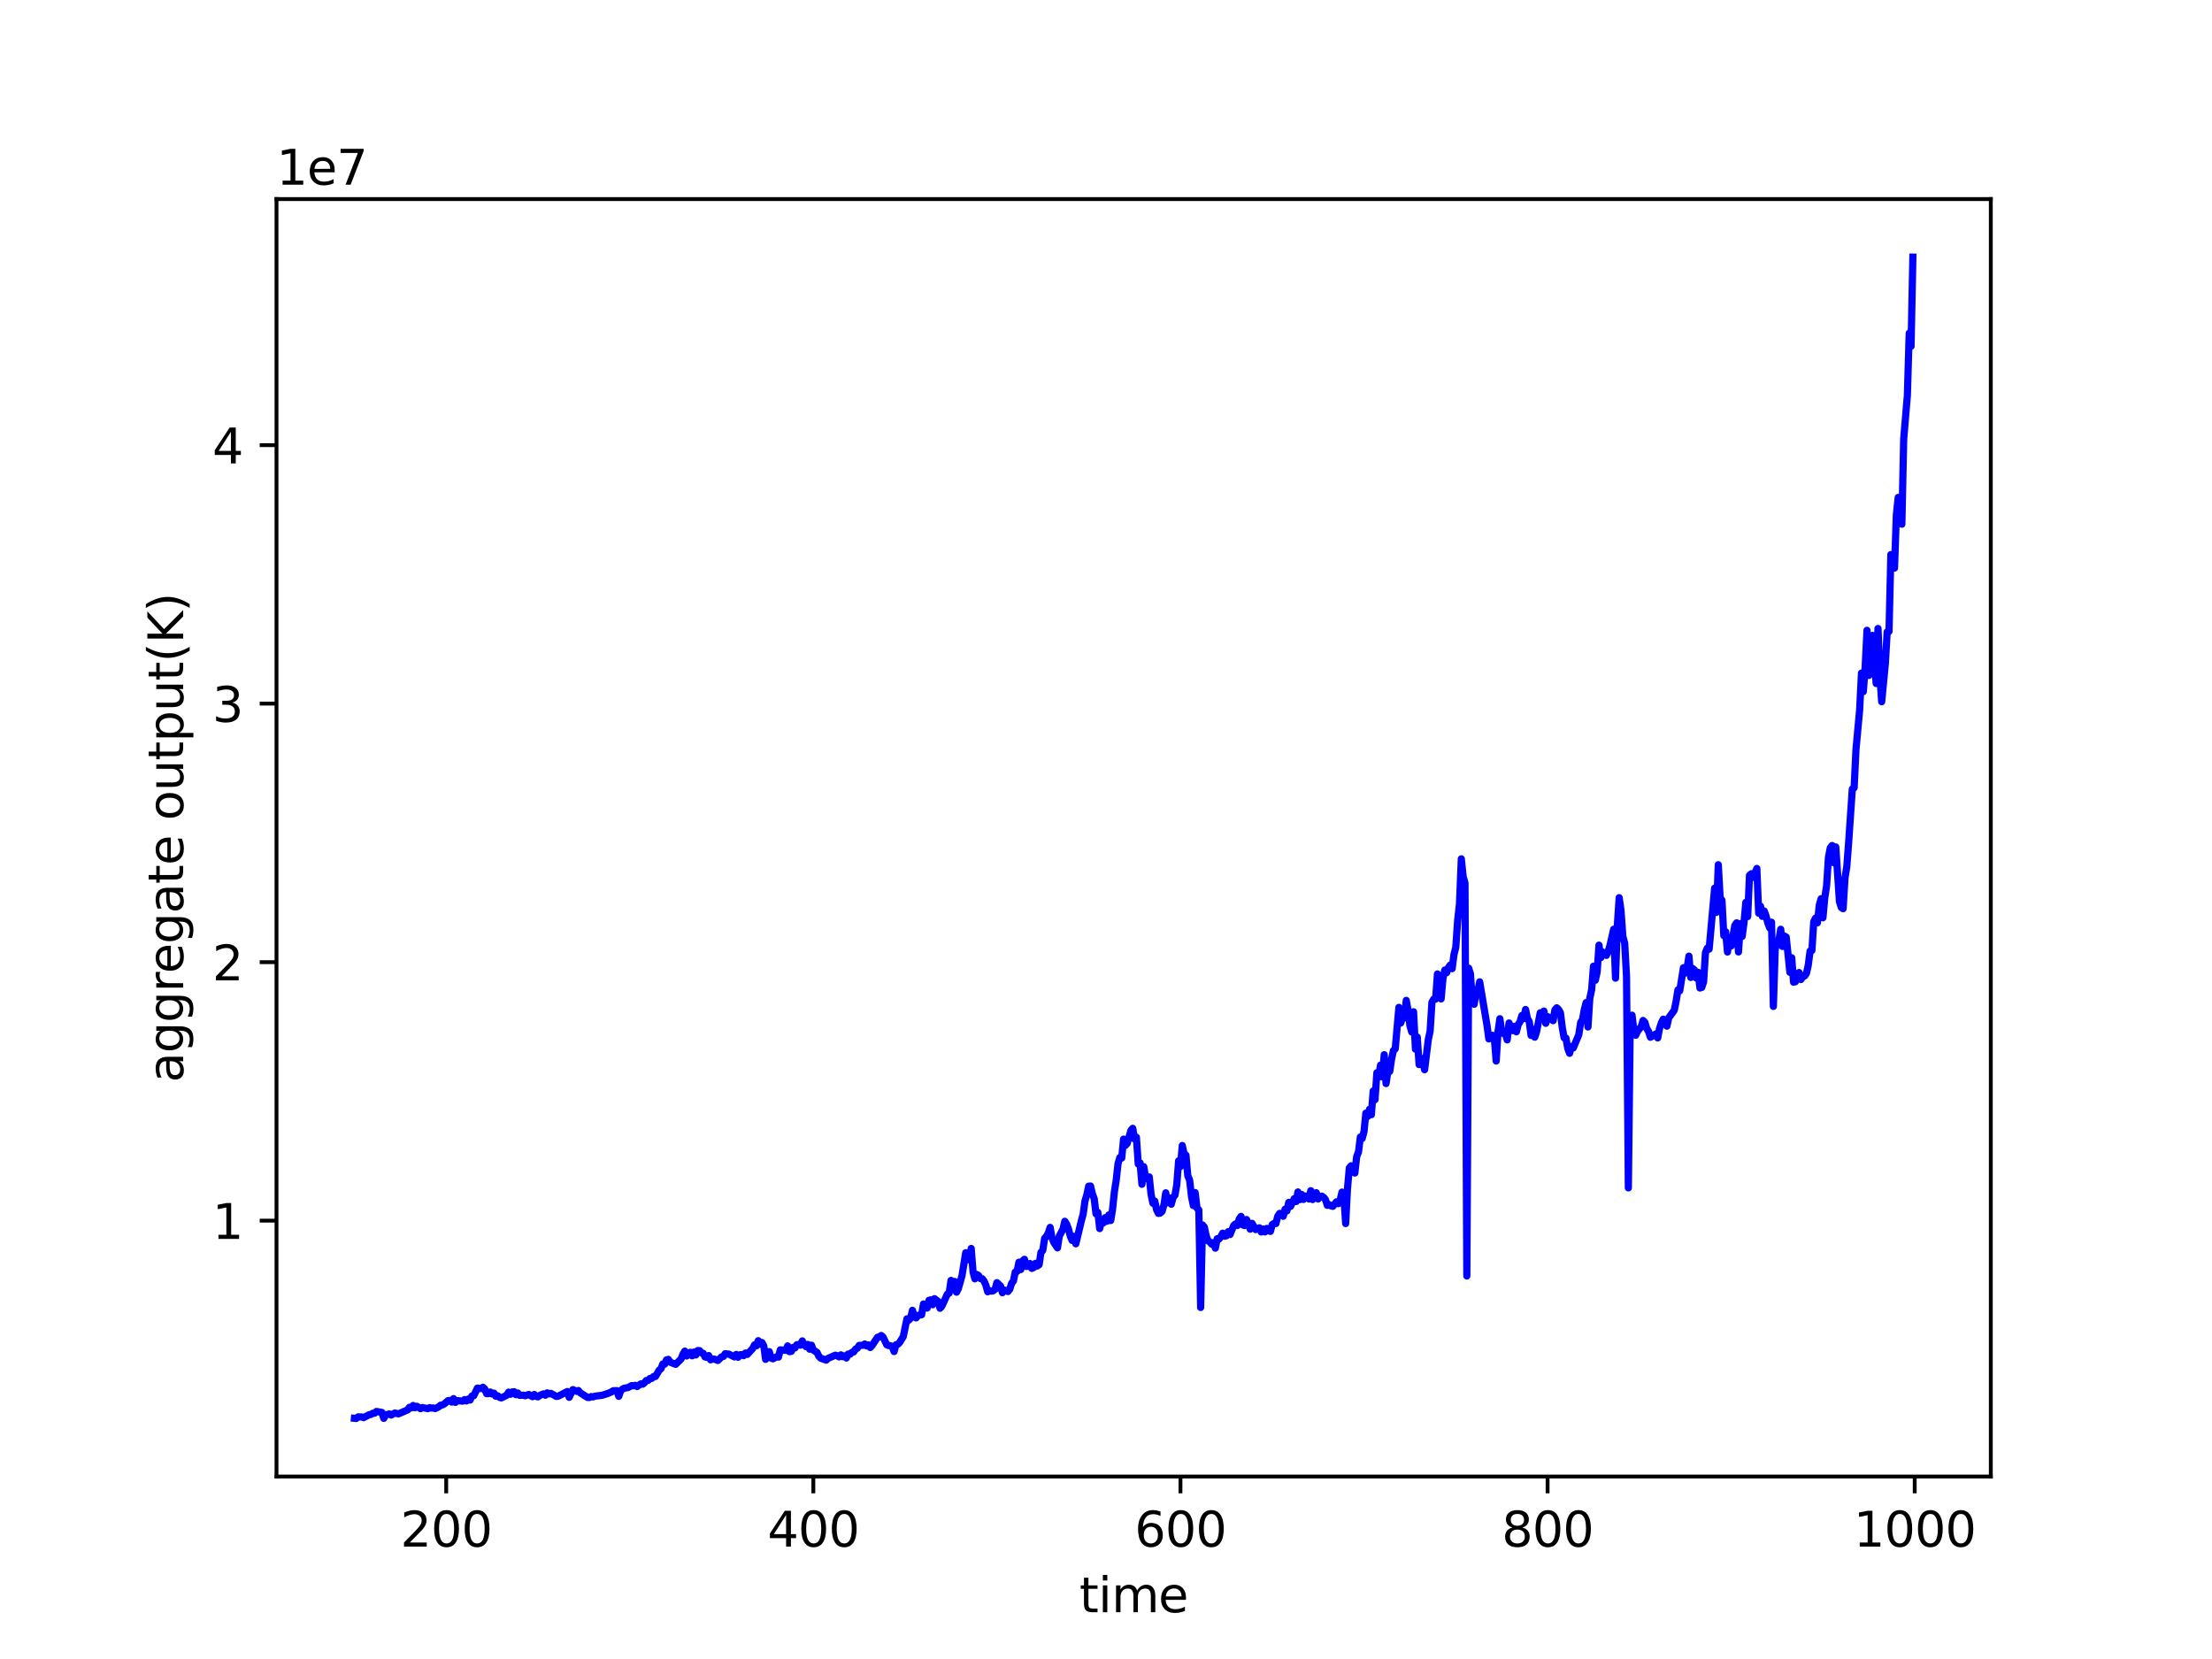 <?xml version="1.0" encoding="utf-8" standalone="no"?>
<!DOCTYPE svg PUBLIC "-//W3C//DTD SVG 1.1//EN"
  "http://www.w3.org/Graphics/SVG/1.1/DTD/svg11.dtd">
<svg xmlns:xlink="http://www.w3.org/1999/xlink" width="460.8pt" height="345.6pt" viewBox="0 0 460.8 345.6" xmlns="http://www.w3.org/2000/svg" version="1.1">
 <defs>
  <style type="text/css">*{stroke-linejoin: round; stroke-linecap: butt}</style>
 </defs>
 <g id="figure_1">
  <g id="patch_1">
   <path d="M 0 345.6 
L 460.8 345.6 
L 460.8 0 
L 0 0 
z
" style="fill: #ffffff"/>
  </g>
  <g id="axes_1">
   <g id="patch_2">
    <path d="M 57.6 307.584 
L 414.72 307.584 
L 414.72 41.472 
L 57.6 41.472 
z
" style="fill: #ffffff"/>
   </g>
   <g id="matplotlib.axis_1">
    <g id="xtick_1">
     <g id="line2d_1">
      <defs>
       <path id="md67e326480" d="M 0 0 
L 0 3.5 
" style="stroke: #000000; stroke-width: 0.8"/>
      </defs>
      <g>
       <use xlink:href="#md67e326480" x="92.953" y="307.584" style="stroke: #000000; stroke-width: 0.8"/>
      </g>
     </g>
     <g id="text_1">
      <!-- 200 -->
      <g transform="translate(83.409 322.182) scale(0.1 -0.1)">
       <defs>
        <path id="DejaVuSans-32" d="M 1228 531 
L 3431 531 
L 3431 0 
L 469 0 
L 469 531 
Q 828 903 1448 1529 
Q 2069 2156 2228 2338 
Q 2531 2678 2651 2914 
Q 2772 3150 2772 3378 
Q 2772 3750 2511 3984 
Q 2250 4219 1831 4219 
Q 1534 4219 1204 4116 
Q 875 4013 500 3803 
L 500 4441 
Q 881 4594 1212 4672 
Q 1544 4750 1819 4750 
Q 2544 4750 2975 4387 
Q 3406 4025 3406 3419 
Q 3406 3131 3298 2873 
Q 3191 2616 2906 2266 
Q 2828 2175 2409 1742 
Q 1991 1309 1228 531 
z
" transform="scale(0.016)"/>
        <path id="DejaVuSans-30" d="M 2034 4250 
Q 1547 4250 1301 3770 
Q 1056 3291 1056 2328 
Q 1056 1369 1301 889 
Q 1547 409 2034 409 
Q 2525 409 2770 889 
Q 3016 1369 3016 2328 
Q 3016 3291 2770 3770 
Q 2525 4250 2034 4250 
z
M 2034 4750 
Q 2819 4750 3233 4129 
Q 3647 3509 3647 2328 
Q 3647 1150 3233 529 
Q 2819 -91 2034 -91 
Q 1250 -91 836 529 
Q 422 1150 422 2328 
Q 422 3509 836 4129 
Q 1250 4750 2034 4750 
z
" transform="scale(0.016)"/>
       </defs>
       <use xlink:href="#DejaVuSans-32"/>
       <use xlink:href="#DejaVuSans-30" x="63.623"/>
       <use xlink:href="#DejaVuSans-30" x="127.246"/>
      </g>
     </g>
    </g>
    <g id="xtick_2">
     <g id="line2d_2">
      <g>
       <use xlink:href="#md67e326480" x="169.432" y="307.584" style="stroke: #000000; stroke-width: 0.8"/>
      </g>
     </g>
     <g id="text_2">
      <!-- 400 -->
      <g transform="translate(159.888 322.182) scale(0.1 -0.1)">
       <defs>
        <path id="DejaVuSans-34" d="M 2419 4116 
L 825 1625 
L 2419 1625 
L 2419 4116 
z
M 2253 4666 
L 3047 4666 
L 3047 1625 
L 3713 1625 
L 3713 1100 
L 3047 1100 
L 3047 0 
L 2419 0 
L 2419 1100 
L 313 1100 
L 313 1709 
L 2253 4666 
z
" transform="scale(0.016)"/>
       </defs>
       <use xlink:href="#DejaVuSans-34"/>
       <use xlink:href="#DejaVuSans-30" x="63.623"/>
       <use xlink:href="#DejaVuSans-30" x="127.246"/>
      </g>
     </g>
    </g>
    <g id="xtick_3">
     <g id="line2d_3">
      <g>
       <use xlink:href="#md67e326480" x="245.911" y="307.584" style="stroke: #000000; stroke-width: 0.8"/>
      </g>
     </g>
     <g id="text_3">
      <!-- 600 -->
      <g transform="translate(236.367 322.182) scale(0.1 -0.1)">
       <defs>
        <path id="DejaVuSans-36" d="M 2113 2584 
Q 1688 2584 1439 2293 
Q 1191 2003 1191 1497 
Q 1191 994 1439 701 
Q 1688 409 2113 409 
Q 2538 409 2786 701 
Q 3034 994 3034 1497 
Q 3034 2003 2786 2293 
Q 2538 2584 2113 2584 
z
M 3366 4563 
L 3366 3988 
Q 3128 4100 2886 4159 
Q 2644 4219 2406 4219 
Q 1781 4219 1451 3797 
Q 1122 3375 1075 2522 
Q 1259 2794 1537 2939 
Q 1816 3084 2150 3084 
Q 2853 3084 3261 2657 
Q 3669 2231 3669 1497 
Q 3669 778 3244 343 
Q 2819 -91 2113 -91 
Q 1303 -91 875 529 
Q 447 1150 447 2328 
Q 447 3434 972 4092 
Q 1497 4750 2381 4750 
Q 2619 4750 2861 4703 
Q 3103 4656 3366 4563 
z
" transform="scale(0.016)"/>
       </defs>
       <use xlink:href="#DejaVuSans-36"/>
       <use xlink:href="#DejaVuSans-30" x="63.623"/>
       <use xlink:href="#DejaVuSans-30" x="127.246"/>
      </g>
     </g>
    </g>
    <g id="xtick_4">
     <g id="line2d_4">
      <g>
       <use xlink:href="#md67e326480" x="322.39" y="307.584" style="stroke: #000000; stroke-width: 0.8"/>
      </g>
     </g>
     <g id="text_4">
      <!-- 800 -->
      <g transform="translate(312.847 322.182) scale(0.1 -0.1)">
       <defs>
        <path id="DejaVuSans-38" d="M 2034 2216 
Q 1584 2216 1326 1975 
Q 1069 1734 1069 1313 
Q 1069 891 1326 650 
Q 1584 409 2034 409 
Q 2484 409 2743 651 
Q 3003 894 3003 1313 
Q 3003 1734 2745 1975 
Q 2488 2216 2034 2216 
z
M 1403 2484 
Q 997 2584 770 2862 
Q 544 3141 544 3541 
Q 544 4100 942 4425 
Q 1341 4750 2034 4750 
Q 2731 4750 3128 4425 
Q 3525 4100 3525 3541 
Q 3525 3141 3298 2862 
Q 3072 2584 2669 2484 
Q 3125 2378 3379 2068 
Q 3634 1759 3634 1313 
Q 3634 634 3220 271 
Q 2806 -91 2034 -91 
Q 1263 -91 848 271 
Q 434 634 434 1313 
Q 434 1759 690 2068 
Q 947 2378 1403 2484 
z
M 1172 3481 
Q 1172 3119 1398 2916 
Q 1625 2713 2034 2713 
Q 2441 2713 2670 2916 
Q 2900 3119 2900 3481 
Q 2900 3844 2670 4047 
Q 2441 4250 2034 4250 
Q 1625 4250 1398 4047 
Q 1172 3844 1172 3481 
z
" transform="scale(0.016)"/>
       </defs>
       <use xlink:href="#DejaVuSans-38"/>
       <use xlink:href="#DejaVuSans-30" x="63.623"/>
       <use xlink:href="#DejaVuSans-30" x="127.246"/>
      </g>
     </g>
    </g>
    <g id="xtick_5">
     <g id="line2d_5">
      <g>
       <use xlink:href="#md67e326480" x="398.87" y="307.584" style="stroke: #000000; stroke-width: 0.8"/>
      </g>
     </g>
     <g id="text_5">
      <!-- 1000 -->
      <g transform="translate(386.145 322.182) scale(0.1 -0.1)">
       <defs>
        <path id="DejaVuSans-31" d="M 794 531 
L 1825 531 
L 1825 4091 
L 703 3866 
L 703 4441 
L 1819 4666 
L 2450 4666 
L 2450 531 
L 3481 531 
L 3481 0 
L 794 0 
L 794 531 
z
" transform="scale(0.016)"/>
       </defs>
       <use xlink:href="#DejaVuSans-31"/>
       <use xlink:href="#DejaVuSans-30" x="63.623"/>
       <use xlink:href="#DejaVuSans-30" x="127.246"/>
       <use xlink:href="#DejaVuSans-30" x="190.869"/>
      </g>
     </g>
    </g>
    <g id="text_6">
     <!-- time -->
     <g transform="translate(224.864 335.861) scale(0.1 -0.1)">
      <defs>
       <path id="DejaVuSans-74" d="M 1172 4494 
L 1172 3500 
L 2356 3500 
L 2356 3053 
L 1172 3053 
L 1172 1153 
Q 1172 725 1289 603 
Q 1406 481 1766 481 
L 2356 481 
L 2356 0 
L 1766 0 
Q 1100 0 847 248 
Q 594 497 594 1153 
L 594 3053 
L 172 3053 
L 172 3500 
L 594 3500 
L 594 4494 
L 1172 4494 
z
" transform="scale(0.016)"/>
       <path id="DejaVuSans-69" d="M 603 3500 
L 1178 3500 
L 1178 0 
L 603 0 
L 603 3500 
z
M 603 4863 
L 1178 4863 
L 1178 4134 
L 603 4134 
L 603 4863 
z
" transform="scale(0.016)"/>
       <path id="DejaVuSans-6d" d="M 3328 2828 
Q 3544 3216 3844 3400 
Q 4144 3584 4550 3584 
Q 5097 3584 5394 3201 
Q 5691 2819 5691 2113 
L 5691 0 
L 5113 0 
L 5113 2094 
Q 5113 2597 4934 2840 
Q 4756 3084 4391 3084 
Q 3944 3084 3684 2787 
Q 3425 2491 3425 1978 
L 3425 0 
L 2847 0 
L 2847 2094 
Q 2847 2600 2669 2842 
Q 2491 3084 2119 3084 
Q 1678 3084 1418 2786 
Q 1159 2488 1159 1978 
L 1159 0 
L 581 0 
L 581 3500 
L 1159 3500 
L 1159 2956 
Q 1356 3278 1631 3431 
Q 1906 3584 2284 3584 
Q 2666 3584 2933 3390 
Q 3200 3197 3328 2828 
z
" transform="scale(0.016)"/>
       <path id="DejaVuSans-65" d="M 3597 1894 
L 3597 1613 
L 953 1613 
Q 991 1019 1311 708 
Q 1631 397 2203 397 
Q 2534 397 2845 478 
Q 3156 559 3463 722 
L 3463 178 
Q 3153 47 2828 -22 
Q 2503 -91 2169 -91 
Q 1331 -91 842 396 
Q 353 884 353 1716 
Q 353 2575 817 3079 
Q 1281 3584 2069 3584 
Q 2775 3584 3186 3129 
Q 3597 2675 3597 1894 
z
M 3022 2063 
Q 3016 2534 2758 2815 
Q 2500 3097 2075 3097 
Q 1594 3097 1305 2825 
Q 1016 2553 972 2059 
L 3022 2063 
z
" transform="scale(0.016)"/>
      </defs>
      <use xlink:href="#DejaVuSans-74"/>
      <use xlink:href="#DejaVuSans-69" x="39.209"/>
      <use xlink:href="#DejaVuSans-6d" x="66.992"/>
      <use xlink:href="#DejaVuSans-65" x="164.404"/>
     </g>
    </g>
   </g>
   <g id="matplotlib.axis_2">
    <g id="ytick_1">
     <g id="line2d_6">
      <defs>
       <path id="m31d659c58b" d="M 0 0 
L -3.5 0 
" style="stroke: #000000; stroke-width: 0.8"/>
      </defs>
      <g>
       <use xlink:href="#m31d659c58b" x="57.6" y="254.281" style="stroke: #000000; stroke-width: 0.8"/>
      </g>
     </g>
     <g id="text_7">
      <!-- 1 -->
      <g transform="translate(44.237 258.08) scale(0.1 -0.1)">
       <use xlink:href="#DejaVuSans-31"/>
      </g>
     </g>
    </g>
    <g id="ytick_2">
     <g id="line2d_7">
      <g>
       <use xlink:href="#m31d659c58b" x="57.6" y="200.431" style="stroke: #000000; stroke-width: 0.8"/>
      </g>
     </g>
     <g id="text_8">
      <!-- 2 -->
      <g transform="translate(44.237 204.231) scale(0.1 -0.1)">
       <use xlink:href="#DejaVuSans-32"/>
      </g>
     </g>
    </g>
    <g id="ytick_3">
     <g id="line2d_8">
      <g>
       <use xlink:href="#m31d659c58b" x="57.6" y="146.582" style="stroke: #000000; stroke-width: 0.8"/>
      </g>
     </g>
     <g id="text_9">
      <!-- 3 -->
      <g transform="translate(44.237 150.381) scale(0.1 -0.1)">
       <defs>
        <path id="DejaVuSans-33" d="M 2597 2516 
Q 3050 2419 3304 2112 
Q 3559 1806 3559 1356 
Q 3559 666 3084 287 
Q 2609 -91 1734 -91 
Q 1441 -91 1130 -33 
Q 819 25 488 141 
L 488 750 
Q 750 597 1062 519 
Q 1375 441 1716 441 
Q 2309 441 2620 675 
Q 2931 909 2931 1356 
Q 2931 1769 2642 2001 
Q 2353 2234 1838 2234 
L 1294 2234 
L 1294 2753 
L 1863 2753 
Q 2328 2753 2575 2939 
Q 2822 3125 2822 3475 
Q 2822 3834 2567 4026 
Q 2313 4219 1838 4219 
Q 1578 4219 1281 4162 
Q 984 4106 628 3988 
L 628 4550 
Q 988 4650 1302 4700 
Q 1616 4750 1894 4750 
Q 2613 4750 3031 4423 
Q 3450 4097 3450 3541 
Q 3450 3153 3228 2886 
Q 3006 2619 2597 2516 
z
" transform="scale(0.016)"/>
       </defs>
       <use xlink:href="#DejaVuSans-33"/>
      </g>
     </g>
    </g>
    <g id="ytick_4">
     <g id="line2d_9">
      <g>
       <use xlink:href="#m31d659c58b" x="57.6" y="92.733" style="stroke: #000000; stroke-width: 0.8"/>
      </g>
     </g>
     <g id="text_10">
      <!-- 4 -->
      <g transform="translate(44.237 96.532) scale(0.1 -0.1)">
       <use xlink:href="#DejaVuSans-34"/>
      </g>
     </g>
    </g>
    <g id="text_11">
     <!-- aggregate output(K) -->
     <g transform="translate(38.158 225.496) rotate(-90) scale(0.1 -0.1)">
      <defs>
       <path id="DejaVuSans-61" d="M 2194 1759 
Q 1497 1759 1228 1600 
Q 959 1441 959 1056 
Q 959 750 1161 570 
Q 1363 391 1709 391 
Q 2188 391 2477 730 
Q 2766 1069 2766 1631 
L 2766 1759 
L 2194 1759 
z
M 3341 1997 
L 3341 0 
L 2766 0 
L 2766 531 
Q 2569 213 2275 61 
Q 1981 -91 1556 -91 
Q 1019 -91 701 211 
Q 384 513 384 1019 
Q 384 1609 779 1909 
Q 1175 2209 1959 2209 
L 2766 2209 
L 2766 2266 
Q 2766 2663 2505 2880 
Q 2244 3097 1772 3097 
Q 1472 3097 1187 3025 
Q 903 2953 641 2809 
L 641 3341 
Q 956 3463 1253 3523 
Q 1550 3584 1831 3584 
Q 2591 3584 2966 3190 
Q 3341 2797 3341 1997 
z
" transform="scale(0.016)"/>
       <path id="DejaVuSans-67" d="M 2906 1791 
Q 2906 2416 2648 2759 
Q 2391 3103 1925 3103 
Q 1463 3103 1205 2759 
Q 947 2416 947 1791 
Q 947 1169 1205 825 
Q 1463 481 1925 481 
Q 2391 481 2648 825 
Q 2906 1169 2906 1791 
z
M 3481 434 
Q 3481 -459 3084 -895 
Q 2688 -1331 1869 -1331 
Q 1566 -1331 1297 -1286 
Q 1028 -1241 775 -1147 
L 775 -588 
Q 1028 -725 1275 -790 
Q 1522 -856 1778 -856 
Q 2344 -856 2625 -561 
Q 2906 -266 2906 331 
L 2906 616 
Q 2728 306 2450 153 
Q 2172 0 1784 0 
Q 1141 0 747 490 
Q 353 981 353 1791 
Q 353 2603 747 3093 
Q 1141 3584 1784 3584 
Q 2172 3584 2450 3431 
Q 2728 3278 2906 2969 
L 2906 3500 
L 3481 3500 
L 3481 434 
z
" transform="scale(0.016)"/>
       <path id="DejaVuSans-72" d="M 2631 2963 
Q 2534 3019 2420 3045 
Q 2306 3072 2169 3072 
Q 1681 3072 1420 2755 
Q 1159 2438 1159 1844 
L 1159 0 
L 581 0 
L 581 3500 
L 1159 3500 
L 1159 2956 
Q 1341 3275 1631 3429 
Q 1922 3584 2338 3584 
Q 2397 3584 2469 3576 
Q 2541 3569 2628 3553 
L 2631 2963 
z
" transform="scale(0.016)"/>
       <path id="DejaVuSans-20" transform="scale(0.016)"/>
       <path id="DejaVuSans-6f" d="M 1959 3097 
Q 1497 3097 1228 2736 
Q 959 2375 959 1747 
Q 959 1119 1226 758 
Q 1494 397 1959 397 
Q 2419 397 2687 759 
Q 2956 1122 2956 1747 
Q 2956 2369 2687 2733 
Q 2419 3097 1959 3097 
z
M 1959 3584 
Q 2709 3584 3137 3096 
Q 3566 2609 3566 1747 
Q 3566 888 3137 398 
Q 2709 -91 1959 -91 
Q 1206 -91 779 398 
Q 353 888 353 1747 
Q 353 2609 779 3096 
Q 1206 3584 1959 3584 
z
" transform="scale(0.016)"/>
       <path id="DejaVuSans-75" d="M 544 1381 
L 544 3500 
L 1119 3500 
L 1119 1403 
Q 1119 906 1312 657 
Q 1506 409 1894 409 
Q 2359 409 2629 706 
Q 2900 1003 2900 1516 
L 2900 3500 
L 3475 3500 
L 3475 0 
L 2900 0 
L 2900 538 
Q 2691 219 2414 64 
Q 2138 -91 1772 -91 
Q 1169 -91 856 284 
Q 544 659 544 1381 
z
M 1991 3584 
L 1991 3584 
z
" transform="scale(0.016)"/>
       <path id="DejaVuSans-70" d="M 1159 525 
L 1159 -1331 
L 581 -1331 
L 581 3500 
L 1159 3500 
L 1159 2969 
Q 1341 3281 1617 3432 
Q 1894 3584 2278 3584 
Q 2916 3584 3314 3078 
Q 3713 2572 3713 1747 
Q 3713 922 3314 415 
Q 2916 -91 2278 -91 
Q 1894 -91 1617 61 
Q 1341 213 1159 525 
z
M 3116 1747 
Q 3116 2381 2855 2742 
Q 2594 3103 2138 3103 
Q 1681 3103 1420 2742 
Q 1159 2381 1159 1747 
Q 1159 1113 1420 752 
Q 1681 391 2138 391 
Q 2594 391 2855 752 
Q 3116 1113 3116 1747 
z
" transform="scale(0.016)"/>
       <path id="DejaVuSans-28" d="M 1984 4856 
Q 1566 4138 1362 3434 
Q 1159 2731 1159 2009 
Q 1159 1288 1364 580 
Q 1569 -128 1984 -844 
L 1484 -844 
Q 1016 -109 783 600 
Q 550 1309 550 2009 
Q 550 2706 781 3412 
Q 1013 4119 1484 4856 
L 1984 4856 
z
" transform="scale(0.016)"/>
       <path id="DejaVuSans-4b" d="M 628 4666 
L 1259 4666 
L 1259 2694 
L 3353 4666 
L 4166 4666 
L 1850 2491 
L 4331 0 
L 3500 0 
L 1259 2247 
L 1259 0 
L 628 0 
L 628 4666 
z
" transform="scale(0.016)"/>
       <path id="DejaVuSans-29" d="M 513 4856 
L 1013 4856 
Q 1481 4119 1714 3412 
Q 1947 2706 1947 2009 
Q 1947 1309 1714 600 
Q 1481 -109 1013 -844 
L 513 -844 
Q 928 -128 1133 580 
Q 1338 1288 1338 2009 
Q 1338 2731 1133 3434 
Q 928 4138 513 4856 
z
" transform="scale(0.016)"/>
      </defs>
      <use xlink:href="#DejaVuSans-61"/>
      <use xlink:href="#DejaVuSans-67" x="61.279"/>
      <use xlink:href="#DejaVuSans-67" x="124.756"/>
      <use xlink:href="#DejaVuSans-72" x="188.232"/>
      <use xlink:href="#DejaVuSans-65" x="227.096"/>
      <use xlink:href="#DejaVuSans-67" x="288.619"/>
      <use xlink:href="#DejaVuSans-61" x="352.096"/>
      <use xlink:href="#DejaVuSans-74" x="413.375"/>
      <use xlink:href="#DejaVuSans-65" x="452.584"/>
      <use xlink:href="#DejaVuSans-20" x="514.107"/>
      <use xlink:href="#DejaVuSans-6f" x="545.895"/>
      <use xlink:href="#DejaVuSans-75" x="607.076"/>
      <use xlink:href="#DejaVuSans-74" x="670.455"/>
      <use xlink:href="#DejaVuSans-70" x="709.664"/>
      <use xlink:href="#DejaVuSans-75" x="773.141"/>
      <use xlink:href="#DejaVuSans-74" x="836.52"/>
      <use xlink:href="#DejaVuSans-28" x="875.729"/>
      <use xlink:href="#DejaVuSans-4b" x="914.742"/>
      <use xlink:href="#DejaVuSans-29" x="980.318"/>
     </g>
    </g>
    <g id="text_12">
     <!-- 1e7 -->
     <g transform="translate(57.6 38.472) scale(0.1 -0.1)">
      <defs>
       <path id="DejaVuSans-37" d="M 525 4666 
L 3525 4666 
L 3525 4397 
L 1831 0 
L 1172 0 
L 2766 4134 
L 525 4134 
L 525 4666 
z
" transform="scale(0.016)"/>
      </defs>
      <use xlink:href="#DejaVuSans-31"/>
      <use xlink:href="#DejaVuSans-65" x="63.623"/>
      <use xlink:href="#DejaVuSans-37" x="125.146"/>
     </g>
    </g>
   </g>
   <g id="line2d_10">
    <path d="M 73.833 295.455 
L 74.215 295.488 
L 74.598 295.158 
L 75.362 295.173 
L 75.745 295.32 
L 76.892 294.712 
L 77.274 294.659 
L 77.657 294.414 
L 78.039 294.39 
L 78.421 294.034 
L 79.569 294.237 
L 79.951 295.473 
L 80.333 294.783 
L 81.098 294.542 
L 81.481 294.778 
L 82.245 294.357 
L 83.01 294.531 
L 84.922 293.704 
L 85.305 293.159 
L 85.687 293.29 
L 86.069 292.789 
L 86.452 293.257 
L 86.834 292.952 
L 87.599 293.452 
L 87.981 293.21 
L 89.129 293.448 
L 89.511 293.23 
L 89.893 293.34 
L 90.276 293.297 
L 90.658 293.427 
L 91.423 293.051 
L 91.805 292.72 
L 92.188 292.663 
L 92.57 292.455 
L 93.335 291.774 
L 93.717 291.75 
L 94.1 292.082 
L 94.482 291.363 
L 94.865 292.144 
L 95.247 291.775 
L 96.394 291.884 
L 96.777 291.565 
L 97.159 291.846 
L 97.541 291.457 
L 97.924 291.661 
L 98.306 290.829 
L 98.688 290.753 
L 99.453 289.169 
L 100.218 289.269 
L 100.6 288.991 
L 100.983 289.339 
L 101.365 290.316 
L 101.748 290.315 
L 102.13 289.979 
L 102.512 290.4 
L 102.895 290.214 
L 103.277 290.856 
L 103.66 290.768 
L 104.042 291.077 
L 104.424 291.219 
L 105.572 290.645 
L 105.954 290.006 
L 106.336 290.455 
L 106.719 289.968 
L 107.101 289.915 
L 107.484 290.543 
L 107.866 290.192 
L 108.248 290.68 
L 109.013 290.638 
L 109.396 290.76 
L 110.16 290.49 
L 110.925 290.954 
L 111.308 290.492 
L 111.69 290.892 
L 112.072 290.99 
L 112.455 290.683 
L 113.22 290.367 
L 113.602 290.651 
L 113.984 290.159 
L 114.367 290.369 
L 114.749 290.262 
L 115.896 290.901 
L 116.279 290.857 
L 118.191 289.879 
L 118.573 291.086 
L 119.338 289.479 
L 120.103 289.841 
L 120.485 289.67 
L 120.867 290.145 
L 122.397 291.116 
L 122.779 291.124 
L 123.162 290.937 
L 123.544 290.997 
L 123.927 290.853 
L 125.456 290.659 
L 126.603 290.291 
L 127.368 289.968 
L 127.751 289.715 
L 128.515 289.693 
L 128.898 290.882 
L 129.28 289.789 
L 129.663 289.375 
L 130.045 289.188 
L 130.81 289.063 
L 131.575 288.652 
L 131.957 288.681 
L 132.339 288.591 
L 132.722 288.842 
L 133.487 288.286 
L 133.869 288.358 
L 134.251 288.063 
L 134.634 287.592 
L 135.016 287.554 
L 135.399 287.162 
L 135.781 287.141 
L 136.163 286.747 
L 136.546 286.752 
L 137.311 285.442 
L 137.693 285.141 
L 138.075 284.139 
L 138.458 284.178 
L 138.84 283.294 
L 139.223 283.184 
L 139.605 283.77 
L 140.752 284.216 
L 141.899 283.078 
L 142.282 282.069 
L 142.664 281.462 
L 143.046 282.475 
L 143.429 282.217 
L 143.811 281.704 
L 144.194 282.435 
L 144.576 281.659 
L 144.958 282.26 
L 145.341 281.349 
L 145.723 281.356 
L 146.106 281.81 
L 146.488 281.922 
L 146.87 282.67 
L 147.253 282.774 
L 147.635 282.389 
L 148.018 283.267 
L 148.4 283.13 
L 148.782 283.122 
L 149.547 283.41 
L 150.312 282.667 
L 150.694 282.573 
L 151.077 281.994 
L 151.842 282.088 
L 152.989 282.669 
L 153.371 282.149 
L 153.754 282.746 
L 154.136 282.227 
L 154.518 282.193 
L 154.901 282.411 
L 155.283 281.864 
L 155.666 282.149 
L 156.813 280.896 
L 157.195 280.15 
L 157.578 280.357 
L 157.96 279.291 
L 158.342 280.003 
L 158.725 279.668 
L 159.107 280.36 
L 159.49 283.179 
L 159.872 281.637 
L 160.254 281.571 
L 160.637 282.92 
L 161.019 283.061 
L 161.784 282.64 
L 162.166 282.713 
L 162.549 281.2 
L 163.696 281.297 
L 164.078 280.375 
L 164.461 281.576 
L 164.843 281.507 
L 165.225 280.69 
L 165.608 280.794 
L 165.99 280.133 
L 166.373 280.077 
L 166.755 280.217 
L 167.137 279.333 
L 167.52 280.102 
L 167.902 280.529 
L 168.285 280.07 
L 168.667 281.06 
L 169.049 280.231 
L 169.432 281.242 
L 170.197 281.729 
L 170.579 282.53 
L 170.961 282.929 
L 172.109 283.34 
L 172.491 282.975 
L 174.021 282.307 
L 174.403 282.422 
L 174.785 282.659 
L 175.168 282.241 
L 175.55 282.62 
L 175.933 282.437 
L 176.315 282.896 
L 176.697 282.072 
L 177.08 282.102 
L 177.462 281.729 
L 177.845 281.626 
L 178.227 281.04 
L 178.609 280.846 
L 178.992 280.265 
L 179.757 280.252 
L 180.139 279.974 
L 180.521 280.368 
L 180.904 280.17 
L 181.286 280.713 
L 181.669 280.304 
L 182.433 279.124 
L 182.816 278.571 
L 183.198 278.487 
L 183.58 278.203 
L 183.963 278.545 
L 184.728 280.142 
L 185.11 280.304 
L 185.492 280.341 
L 185.875 280.501 
L 186.257 281.551 
L 186.64 280.142 
L 187.022 280.047 
L 187.404 279.674 
L 188.169 278.423 
L 188.934 274.732 
L 189.316 275.023 
L 189.699 274.585 
L 190.081 272.958 
L 190.464 274.348 
L 190.846 274.541 
L 191.228 274.023 
L 191.993 273.884 
L 192.376 271.639 
L 193.14 272.496 
L 193.523 270.877 
L 193.905 270.784 
L 194.288 271.8 
L 194.67 270.536 
L 195.435 271.129 
L 195.817 272.536 
L 196.2 272.108 
L 197.347 269.594 
L 197.729 269.385 
L 198.112 266.735 
L 198.494 267.939 
L 198.876 266.954 
L 199.259 269.182 
L 199.641 268.444 
L 200.406 265.733 
L 201.171 260.969 
L 201.553 262.156 
L 201.936 262.456 
L 202.318 260.077 
L 202.7 264.946 
L 203.083 266.401 
L 203.465 265.493 
L 203.848 265.709 
L 204.23 266.341 
L 204.612 266.374 
L 204.995 266.873 
L 205.377 267.723 
L 205.759 269.107 
L 206.142 268.873 
L 206.524 268.967 
L 206.907 268.883 
L 207.289 268.582 
L 207.671 267.197 
L 208.436 267.912 
L 208.819 269.296 
L 209.201 268.755 
L 209.583 268.826 
L 209.966 269.049 
L 210.348 268.579 
L 210.731 267.348 
L 211.113 266.856 
L 211.495 264.992 
L 211.878 264.86 
L 212.26 262.935 
L 212.643 264.469 
L 213.025 262.692 
L 213.407 262.336 
L 213.79 263.829 
L 214.172 263.697 
L 214.555 263.211 
L 214.937 264.229 
L 215.319 264.062 
L 215.702 263.179 
L 216.084 263.73 
L 216.467 263.444 
L 216.849 260.898 
L 217.231 260.47 
L 217.614 257.978 
L 217.996 257.563 
L 218.379 256.859 
L 218.761 255.686 
L 219.143 257.833 
L 219.526 258.812 
L 220.291 259.956 
L 220.673 257.491 
L 221.438 256.051 
L 221.82 254.417 
L 222.203 255.013 
L 222.585 256.031 
L 222.967 257.536 
L 223.35 258.414 
L 223.732 257.549 
L 224.115 259.104 
L 225.262 254.322 
L 225.644 252.929 
L 226.026 250.152 
L 226.409 248.894 
L 226.791 247.104 
L 227.174 247.072 
L 227.556 248.66 
L 227.938 249.708 
L 228.321 252.865 
L 228.703 252.565 
L 229.086 255.936 
L 229.468 254.287 
L 229.85 254.756 
L 230.233 253.661 
L 230.615 254.411 
L 230.998 253.084 
L 231.38 254.256 
L 231.762 251.94 
L 232.145 248.286 
L 232.527 245.849 
L 232.91 242.378 
L 233.292 241.127 
L 233.674 241.248 
L 234.057 237.308 
L 234.439 238.606 
L 234.822 238.176 
L 235.586 235.503 
L 235.969 235.05 
L 236.351 237.289 
L 236.734 236.907 
L 237.116 242.496 
L 237.498 242.252 
L 237.881 246.704 
L 238.263 243.037 
L 238.646 245.262 
L 239.028 245.552 
L 239.41 245.173 
L 239.793 248.833 
L 240.175 250.653 
L 240.558 250.203 
L 240.94 252.016 
L 241.322 252.774 
L 241.705 252.703 
L 242.087 252.333 
L 242.47 250.972 
L 242.852 248.486 
L 243.234 250.543 
L 243.617 249.559 
L 243.999 250.86 
L 244.382 249.436 
L 244.764 248.974 
L 245.146 246.783 
L 245.529 241.821 
L 245.911 243.019 
L 246.294 238.629 
L 246.676 240.442 
L 247.058 240.648 
L 247.441 244.945 
L 247.823 245.834 
L 248.205 249.23 
L 248.588 251.14 
L 248.97 248.43 
L 249.353 251.634 
L 249.735 252.062 
L 250.117 272.37 
L 250.5 255.174 
L 250.882 255.619 
L 251.265 257.428 
L 251.647 258.482 
L 252.029 258.703 
L 252.412 259.193 
L 252.794 258.864 
L 253.177 260.013 
L 253.559 258.057 
L 253.941 258.121 
L 254.324 257.616 
L 254.706 256.891 
L 255.089 257.524 
L 255.471 257.442 
L 255.853 256.578 
L 256.236 257.176 
L 257.001 255.297 
L 257.383 254.97 
L 257.765 255.293 
L 258.148 253.942 
L 258.53 253.401 
L 258.913 255.177 
L 259.295 255.31 
L 259.677 254.052 
L 260.06 254.887 
L 260.442 256.056 
L 260.825 254.851 
L 261.589 256.147 
L 262.354 255.78 
L 262.737 256.643 
L 263.119 256.034 
L 263.501 256.632 
L 263.884 255.909 
L 264.266 256.371 
L 264.649 256.52 
L 265.031 255.099 
L 265.413 254.86 
L 265.796 254.883 
L 266.178 253.364 
L 266.561 252.778 
L 266.943 252.802 
L 267.325 253.366 
L 267.708 251.89 
L 268.09 252.255 
L 268.472 250.481 
L 268.855 251.31 
L 269.62 249.695 
L 270.002 250.304 
L 270.384 248.306 
L 270.767 249.909 
L 271.149 248.825 
L 271.532 249.866 
L 271.914 249.15 
L 272.296 249.268 
L 272.679 249.774 
L 273.061 248.039 
L 273.444 249.887 
L 273.826 249.362 
L 274.208 248.462 
L 274.591 249.766 
L 274.973 249.363 
L 275.356 249.181 
L 275.738 249.421 
L 276.12 249.904 
L 276.503 251.091 
L 276.885 250.947 
L 277.268 251.207 
L 277.65 251.3 
L 278.415 250.359 
L 278.797 250.75 
L 279.18 249.945 
L 279.562 248.341 
L 279.944 249.118 
L 280.327 254.888 
L 280.709 247.553 
L 281.092 243.291 
L 281.474 242.853 
L 281.856 244.022 
L 282.239 244.357 
L 282.621 240.941 
L 283.004 239.959 
L 283.386 236.858 
L 283.768 237.168 
L 284.151 235.698 
L 284.533 231.887 
L 284.916 232.572 
L 285.298 231.088 
L 285.68 232.211 
L 286.063 227.265 
L 286.445 229.076 
L 286.828 223.473 
L 287.21 224.357 
L 287.592 221.88 
L 287.975 224.341 
L 288.357 219.713 
L 288.74 225.725 
L 289.122 223.179 
L 289.504 223.201 
L 289.887 220.65 
L 290.269 218.856 
L 290.651 218.497 
L 291.416 209.854 
L 291.799 213.113 
L 292.181 211.847 
L 292.563 212.039 
L 292.946 208.398 
L 293.328 210.447 
L 293.711 213.65 
L 294.093 214.996 
L 294.475 210.772 
L 294.858 218.56 
L 295.24 216.043 
L 295.623 221.767 
L 296.005 220.431 
L 296.387 221.151 
L 296.77 222.842 
L 297.535 216.607 
L 297.917 214.803 
L 298.299 208.79 
L 298.682 208.125 
L 299.064 208.128 
L 299.447 202.893 
L 299.829 204.947 
L 300.211 208.089 
L 300.594 203.83 
L 300.976 202.08 
L 301.359 202.636 
L 301.741 201.54 
L 302.123 201.024 
L 302.506 201.788 
L 302.888 198.856 
L 303.271 197.319 
L 303.653 191.773 
L 304.035 188.295 
L 304.418 178.91 
L 304.8 182.636 
L 305.183 183.928 
L 305.565 265.812 
L 305.947 201.682 
L 306.33 202.905 
L 306.712 208.825 
L 307.095 209.204 
L 307.477 206.792 
L 307.859 206.411 
L 308.242 204.535 
L 309.771 213.615 
L 310.154 216.425 
L 310.536 215.77 
L 310.918 215.67 
L 311.301 216.452 
L 311.683 221.032 
L 312.066 214.891 
L 312.448 212.22 
L 312.83 214.837 
L 313.213 215.313 
L 313.595 215.277 
L 313.978 216.627 
L 314.36 213.103 
L 314.742 214.269 
L 315.125 214.701 
L 315.507 213.804 
L 315.89 214.945 
L 316.272 213.418 
L 316.654 212.847 
L 317.037 211.545 
L 317.419 212.207 
L 317.802 210.292 
L 318.184 212.159 
L 318.566 212.804 
L 318.949 215.699 
L 319.331 214.405 
L 319.714 216.067 
L 320.096 214.92 
L 320.861 210.992 
L 321.243 210.985 
L 321.626 210.625 
L 322.008 213.179 
L 322.39 211.786 
L 322.773 211.979 
L 323.538 212.626 
L 323.92 210.375 
L 324.302 209.945 
L 324.685 210.304 
L 325.067 210.988 
L 325.45 214.056 
L 325.832 216.197 
L 326.214 216.249 
L 326.597 218.426 
L 326.979 219.422 
L 327.362 217.993 
L 327.744 218.302 
L 328.891 215.546 
L 329.274 213.009 
L 329.656 212.396 
L 330.038 210.312 
L 330.421 208.851 
L 330.803 213.939 
L 331.186 207.942 
L 331.568 206.181 
L 331.95 201.275 
L 332.333 204.206 
L 332.715 202.502 
L 333.097 196.892 
L 333.48 199.501 
L 333.862 198.323 
L 334.245 198.574 
L 334.627 199.025 
L 335.009 198.213 
L 335.392 196.93 
L 336.157 193.577 
L 336.539 203.768 
L 336.921 192.81 
L 337.304 187.007 
L 337.686 189.694 
L 338.069 195.081 
L 338.451 196.471 
L 338.833 203.393 
L 339.216 247.459 
L 339.598 213.727 
L 339.981 211.48 
L 340.363 214.656 
L 340.745 215.667 
L 341.128 214.825 
L 341.893 213.867 
L 342.275 212.578 
L 342.657 212.979 
L 343.04 214.261 
L 343.422 214.868 
L 343.805 216.08 
L 344.952 215.389 
L 345.334 216.217 
L 345.717 214.22 
L 346.099 213.064 
L 346.481 212.312 
L 347.246 213.77 
L 347.629 212.025 
L 348.776 210.466 
L 349.158 208.622 
L 349.541 206.214 
L 349.923 206.4 
L 350.688 201.592 
L 351.07 202.712 
L 351.453 201.684 
L 351.835 199.18 
L 352.217 203.622 
L 352.6 201.758 
L 352.982 202.065 
L 353.364 203.741 
L 353.747 202.552 
L 354.129 205.821 
L 354.512 205.699 
L 354.894 204.523 
L 355.276 198.457 
L 355.659 197.522 
L 356.041 197.729 
L 357.188 185.016 
L 357.571 190.059 
L 357.953 180.135 
L 358.336 187.048 
L 358.718 187.548 
L 359.1 194.913 
L 359.483 194.097 
L 359.865 198.327 
L 360.248 195.702 
L 360.63 197.064 
L 361.395 192.772 
L 361.777 192.238 
L 362.16 198.306 
L 362.542 192.421 
L 362.924 195.08 
L 363.307 192.189 
L 363.689 187.984 
L 364.072 190.948 
L 364.454 182.339 
L 364.836 182.018 
L 365.219 182.761 
L 365.984 180.917 
L 366.366 190.232 
L 366.748 188.771 
L 367.131 190.898 
L 367.513 189.771 
L 367.896 190.823 
L 368.278 192.308 
L 368.66 193.299 
L 369.043 192.111 
L 369.425 209.656 
L 369.808 197.802 
L 370.19 196.008 
L 370.572 195.916 
L 370.955 193.579 
L 371.337 197.167 
L 371.72 194.99 
L 372.102 195.217 
L 372.867 202.551 
L 373.249 199.515 
L 373.632 204.615 
L 374.014 204.513 
L 374.396 203.159 
L 374.779 202.59 
L 375.161 204.051 
L 375.543 203.473 
L 375.926 203.315 
L 376.308 202.779 
L 376.691 201.077 
L 377.073 198.116 
L 377.455 198.01 
L 377.838 191.996 
L 378.22 191.25 
L 378.603 192.24 
L 378.985 188.585 
L 379.367 187.227 
L 379.75 191.184 
L 380.132 187.02 
L 380.515 184.52 
L 380.897 178.591 
L 381.279 176.647 
L 381.662 176.133 
L 382.044 179.749 
L 382.427 176.437 
L 383.191 187.844 
L 383.574 189.043 
L 383.956 189.297 
L 384.339 182.935 
L 384.721 180.546 
L 385.103 175.552 
L 385.868 164.361 
L 386.251 164.109 
L 386.633 156.139 
L 387.398 147.872 
L 387.78 140.213 
L 388.163 144.091 
L 388.545 139.053 
L 388.927 131.31 
L 389.31 140.704 
L 389.692 138.197 
L 390.075 132.357 
L 390.839 142.388 
L 391.222 130.926 
L 391.604 140.818 
L 391.987 146.185 
L 392.751 138.247 
L 393.134 131.633 
L 393.516 131.545 
L 393.899 115.526 
L 394.281 115.661 
L 394.663 118.339 
L 395.046 107.266 
L 395.428 103.621 
L 395.81 107.031 
L 396.193 109.198 
L 396.575 91.458 
L 397.34 82.36 
L 397.722 69.409 
L 398.105 72.147 
L 398.487 53.568 
L 398.487 53.568 
" clip-path="url(#pd97db932a3)" style="fill: none; stroke: #0000ff; stroke-width: 1.5; stroke-linecap: square"/>
   </g>
   <g id="patch_3">
    <path d="M 57.6 307.584 
L 57.6 41.472 
" style="fill: none; stroke: #000000; stroke-width: 0.8; stroke-linejoin: miter; stroke-linecap: square"/>
   </g>
   <g id="patch_4">
    <path d="M 414.72 307.584 
L 414.72 41.472 
" style="fill: none; stroke: #000000; stroke-width: 0.8; stroke-linejoin: miter; stroke-linecap: square"/>
   </g>
   <g id="patch_5">
    <path d="M 57.6 307.584 
L 414.72 307.584 
" style="fill: none; stroke: #000000; stroke-width: 0.8; stroke-linejoin: miter; stroke-linecap: square"/>
   </g>
   <g id="patch_6">
    <path d="M 57.6 41.472 
L 414.72 41.472 
" style="fill: none; stroke: #000000; stroke-width: 0.8; stroke-linejoin: miter; stroke-linecap: square"/>
   </g>
  </g>
 </g>
 <defs>
  <clipPath id="pd97db932a3">
   <rect x="57.6" y="41.472" width="357.12" height="266.112"/>
  </clipPath>
 </defs>
</svg>
